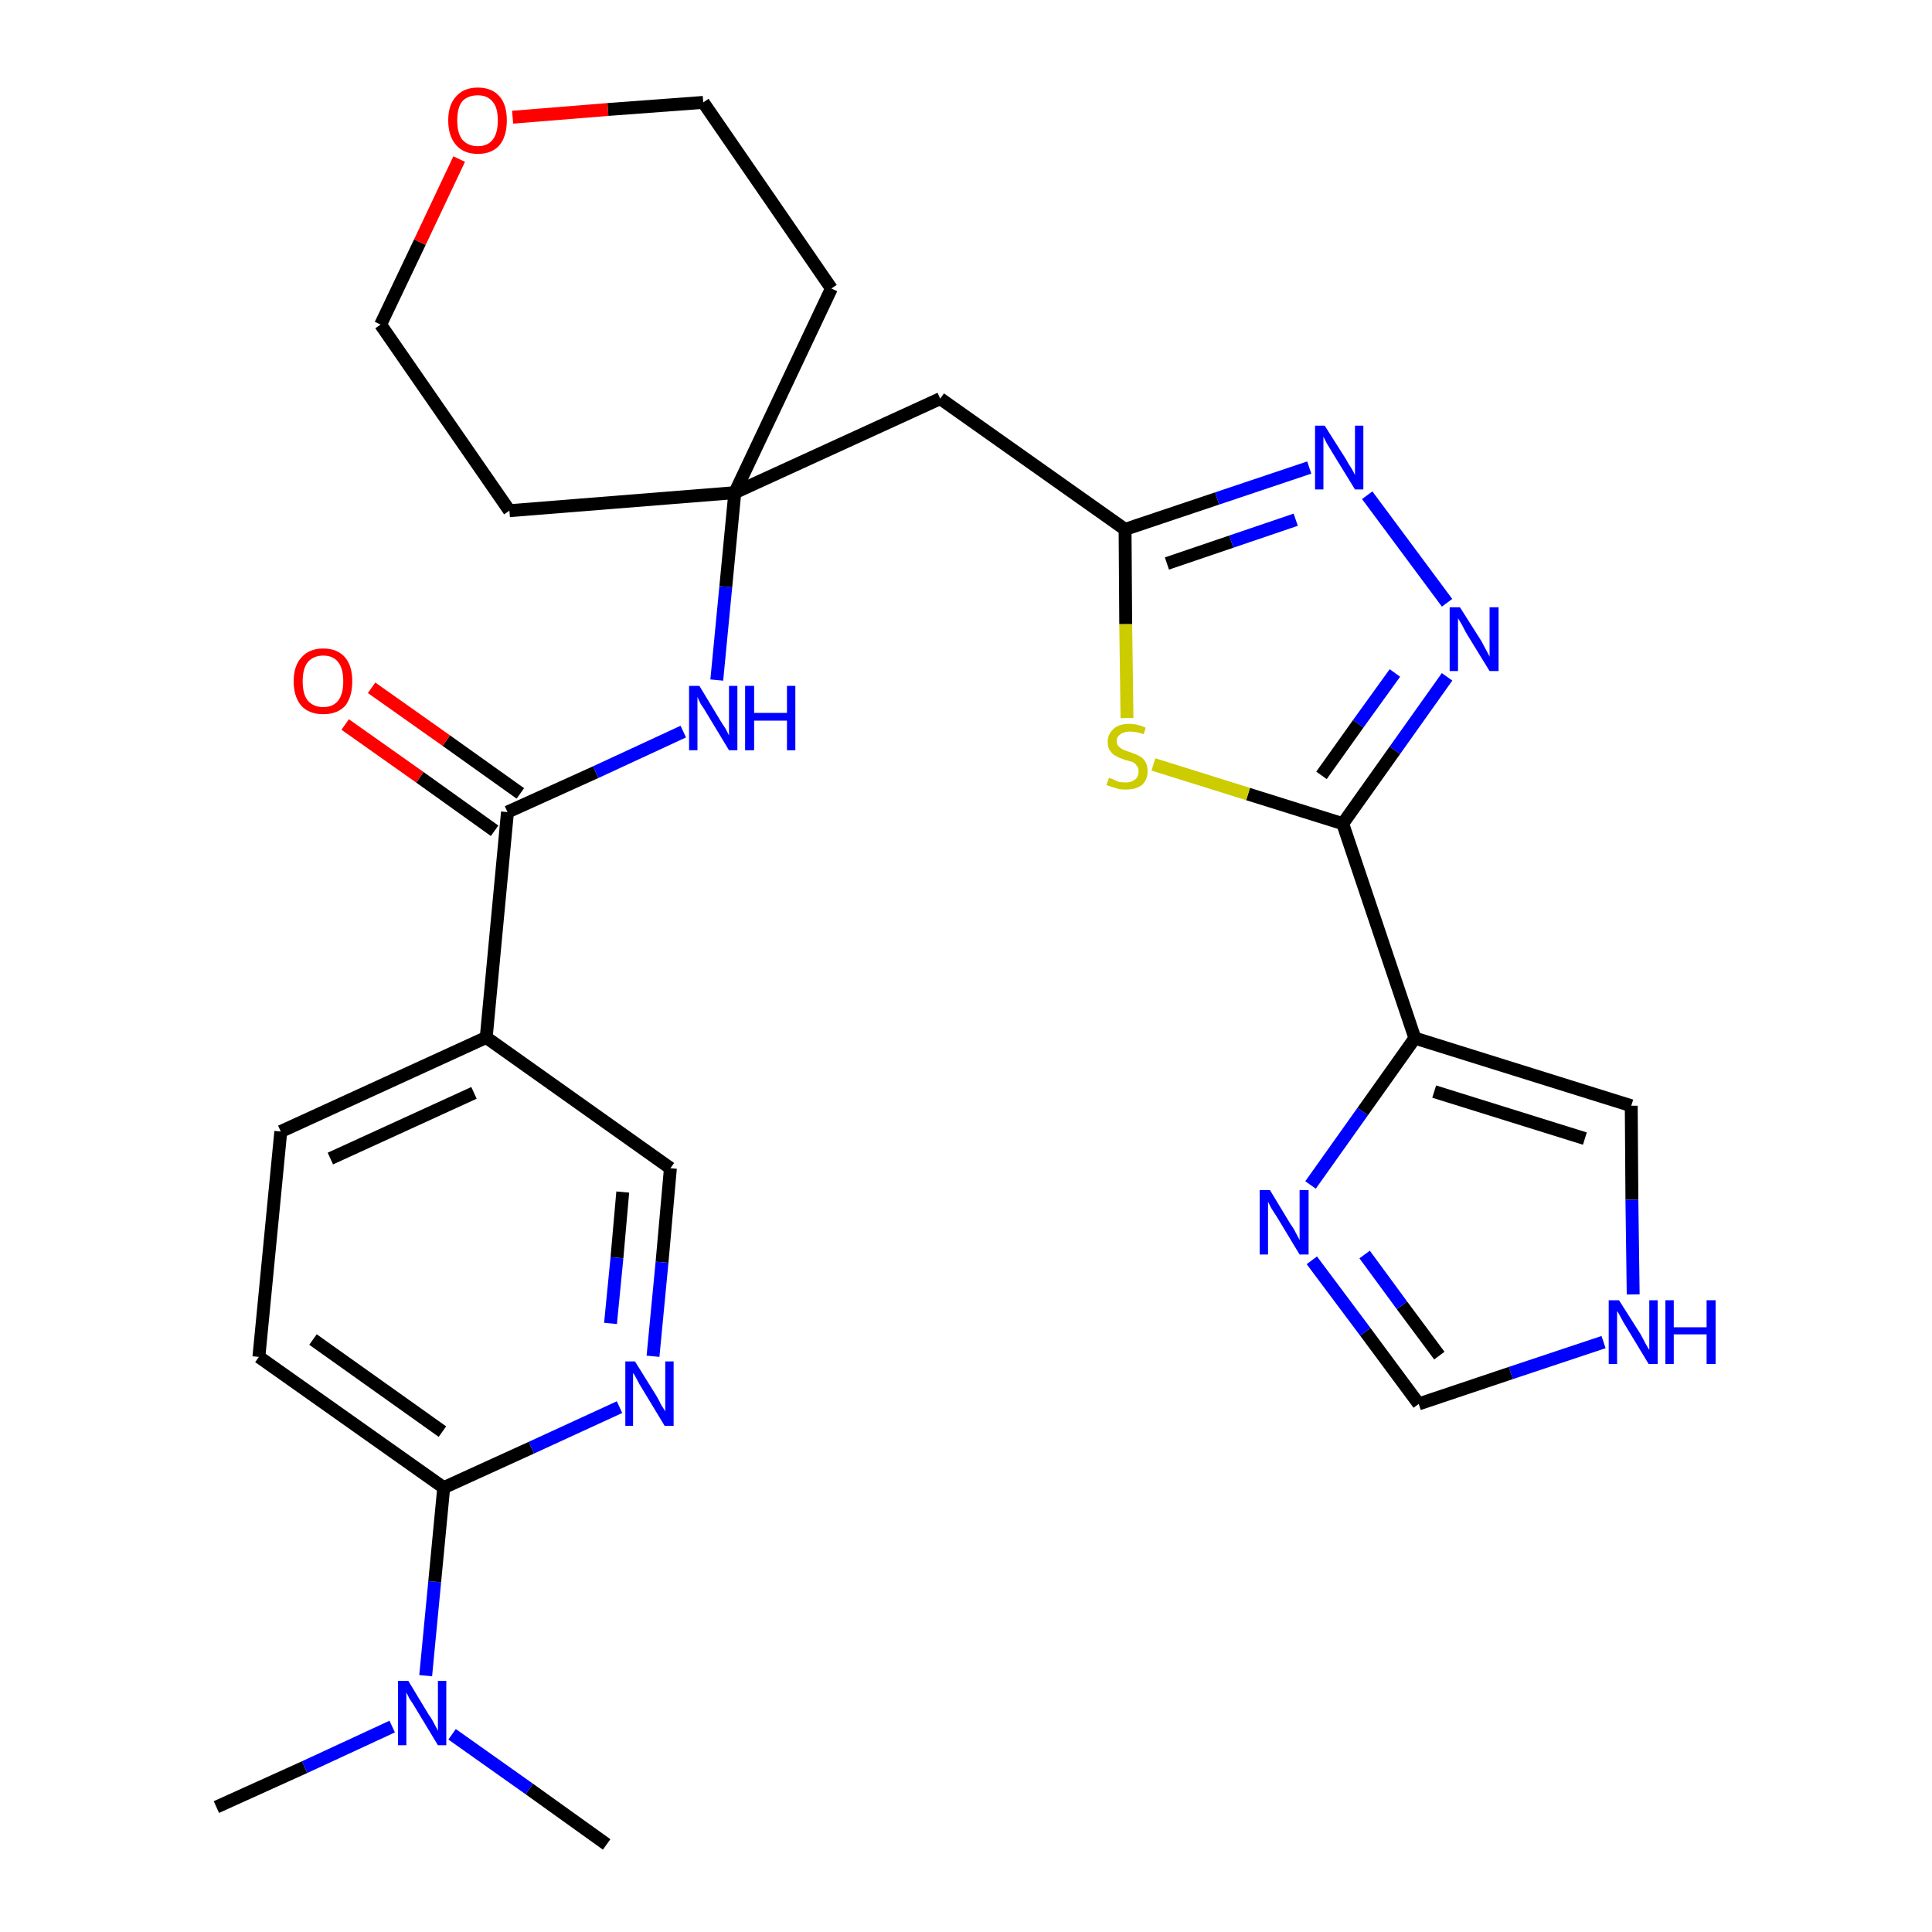 <?xml version='1.0' encoding='iso-8859-1'?>
<svg version='1.1' baseProfile='full'
              xmlns='http://www.w3.org/2000/svg'
                      xmlns:rdkit='http://www.rdkit.org/xml'
                      xmlns:xlink='http://www.w3.org/1999/xlink'
                  xml:space='preserve'
width='300px' height='300px' viewBox='0 0 300 300'>
<!-- END OF HEADER -->
<path class='bond-0 atom-0 atom-1' d='M 33.6,280.6 L 47.3,274.4' style='fill:none;fill-rule:evenodd;stroke:#000000;stroke-width:2.0px;stroke-linecap:butt;stroke-linejoin:miter;stroke-opacity:1' />
<path class='bond-0 atom-0 atom-1' d='M 47.3,274.4 L 60.9,268.1' style='fill:none;fill-rule:evenodd;stroke:#0000FF;stroke-width:2.0px;stroke-linecap:butt;stroke-linejoin:miter;stroke-opacity:1' />
<path class='bond-1 atom-1 atom-2' d='M 70.2,269.3 L 82.2,277.8' style='fill:none;fill-rule:evenodd;stroke:#0000FF;stroke-width:2.0px;stroke-linecap:butt;stroke-linejoin:miter;stroke-opacity:1' />
<path class='bond-1 atom-1 atom-2' d='M 82.2,277.8 L 94.2,286.4' style='fill:none;fill-rule:evenodd;stroke:#000000;stroke-width:2.0px;stroke-linecap:butt;stroke-linejoin:miter;stroke-opacity:1' />
<path class='bond-2 atom-1 atom-3' d='M 66.1,260.2 L 67.5,245.6' style='fill:none;fill-rule:evenodd;stroke:#0000FF;stroke-width:2.0px;stroke-linecap:butt;stroke-linejoin:miter;stroke-opacity:1' />
<path class='bond-2 atom-1 atom-3' d='M 67.5,245.6 L 68.9,231.0' style='fill:none;fill-rule:evenodd;stroke:#000000;stroke-width:2.0px;stroke-linecap:butt;stroke-linejoin:miter;stroke-opacity:1' />
<path class='bond-3 atom-3 atom-4' d='M 68.9,231.0 L 40.2,210.7' style='fill:none;fill-rule:evenodd;stroke:#000000;stroke-width:2.0px;stroke-linecap:butt;stroke-linejoin:miter;stroke-opacity:1' />
<path class='bond-3 atom-3 atom-4' d='M 68.7,222.3 L 48.6,208.0' style='fill:none;fill-rule:evenodd;stroke:#000000;stroke-width:2.0px;stroke-linecap:butt;stroke-linejoin:miter;stroke-opacity:1' />
<path class='bond-28 atom-28 atom-3' d='M 96.2,218.5 L 82.5,224.8' style='fill:none;fill-rule:evenodd;stroke:#0000FF;stroke-width:2.0px;stroke-linecap:butt;stroke-linejoin:miter;stroke-opacity:1' />
<path class='bond-28 atom-28 atom-3' d='M 82.5,224.8 L 68.9,231.0' style='fill:none;fill-rule:evenodd;stroke:#000000;stroke-width:2.0px;stroke-linecap:butt;stroke-linejoin:miter;stroke-opacity:1' />
<path class='bond-4 atom-4 atom-5' d='M 40.2,210.7 L 43.6,175.7' style='fill:none;fill-rule:evenodd;stroke:#000000;stroke-width:2.0px;stroke-linecap:butt;stroke-linejoin:miter;stroke-opacity:1' />
<path class='bond-5 atom-5 atom-6' d='M 43.6,175.7 L 75.5,161.1' style='fill:none;fill-rule:evenodd;stroke:#000000;stroke-width:2.0px;stroke-linecap:butt;stroke-linejoin:miter;stroke-opacity:1' />
<path class='bond-5 atom-5 atom-6' d='M 51.3,179.9 L 73.6,169.7' style='fill:none;fill-rule:evenodd;stroke:#000000;stroke-width:2.0px;stroke-linecap:butt;stroke-linejoin:miter;stroke-opacity:1' />
<path class='bond-6 atom-6 atom-7' d='M 75.5,161.1 L 78.8,126.1' style='fill:none;fill-rule:evenodd;stroke:#000000;stroke-width:2.0px;stroke-linecap:butt;stroke-linejoin:miter;stroke-opacity:1' />
<path class='bond-26 atom-6 atom-27' d='M 75.5,161.1 L 104.1,181.4' style='fill:none;fill-rule:evenodd;stroke:#000000;stroke-width:2.0px;stroke-linecap:butt;stroke-linejoin:miter;stroke-opacity:1' />
<path class='bond-7 atom-7 atom-8' d='M 80.8,123.2 L 69.3,115.0' style='fill:none;fill-rule:evenodd;stroke:#000000;stroke-width:2.0px;stroke-linecap:butt;stroke-linejoin:miter;stroke-opacity:1' />
<path class='bond-7 atom-7 atom-8' d='M 69.3,115.0 L 57.7,106.8' style='fill:none;fill-rule:evenodd;stroke:#FF0000;stroke-width:2.0px;stroke-linecap:butt;stroke-linejoin:miter;stroke-opacity:1' />
<path class='bond-7 atom-7 atom-8' d='M 76.8,129.0 L 65.2,120.7' style='fill:none;fill-rule:evenodd;stroke:#000000;stroke-width:2.0px;stroke-linecap:butt;stroke-linejoin:miter;stroke-opacity:1' />
<path class='bond-7 atom-7 atom-8' d='M 65.2,120.7 L 53.6,112.5' style='fill:none;fill-rule:evenodd;stroke:#FF0000;stroke-width:2.0px;stroke-linecap:butt;stroke-linejoin:miter;stroke-opacity:1' />
<path class='bond-8 atom-7 atom-9' d='M 78.8,126.1 L 92.5,119.9' style='fill:none;fill-rule:evenodd;stroke:#000000;stroke-width:2.0px;stroke-linecap:butt;stroke-linejoin:miter;stroke-opacity:1' />
<path class='bond-8 atom-7 atom-9' d='M 92.5,119.9 L 106.1,113.6' style='fill:none;fill-rule:evenodd;stroke:#0000FF;stroke-width:2.0px;stroke-linecap:butt;stroke-linejoin:miter;stroke-opacity:1' />
<path class='bond-9 atom-9 atom-10' d='M 111.3,105.6 L 112.7,91.1' style='fill:none;fill-rule:evenodd;stroke:#0000FF;stroke-width:2.0px;stroke-linecap:butt;stroke-linejoin:miter;stroke-opacity:1' />
<path class='bond-9 atom-9 atom-10' d='M 112.7,91.1 L 114.1,76.5' style='fill:none;fill-rule:evenodd;stroke:#000000;stroke-width:2.0px;stroke-linecap:butt;stroke-linejoin:miter;stroke-opacity:1' />
<path class='bond-10 atom-10 atom-11' d='M 114.1,76.5 L 146.0,61.9' style='fill:none;fill-rule:evenodd;stroke:#000000;stroke-width:2.0px;stroke-linecap:butt;stroke-linejoin:miter;stroke-opacity:1' />
<path class='bond-21 atom-10 atom-22' d='M 114.1,76.5 L 79.1,79.3' style='fill:none;fill-rule:evenodd;stroke:#000000;stroke-width:2.0px;stroke-linecap:butt;stroke-linejoin:miter;stroke-opacity:1' />
<path class='bond-29 atom-26 atom-10' d='M 129.1,44.8 L 114.1,76.5' style='fill:none;fill-rule:evenodd;stroke:#000000;stroke-width:2.0px;stroke-linecap:butt;stroke-linejoin:miter;stroke-opacity:1' />
<path class='bond-11 atom-11 atom-12' d='M 146.0,61.9 L 174.7,82.2' style='fill:none;fill-rule:evenodd;stroke:#000000;stroke-width:2.0px;stroke-linecap:butt;stroke-linejoin:miter;stroke-opacity:1' />
<path class='bond-12 atom-12 atom-13' d='M 174.7,82.2 L 189.0,77.4' style='fill:none;fill-rule:evenodd;stroke:#000000;stroke-width:2.0px;stroke-linecap:butt;stroke-linejoin:miter;stroke-opacity:1' />
<path class='bond-12 atom-12 atom-13' d='M 189.0,77.4 L 203.3,72.6' style='fill:none;fill-rule:evenodd;stroke:#0000FF;stroke-width:2.0px;stroke-linecap:butt;stroke-linejoin:miter;stroke-opacity:1' />
<path class='bond-12 atom-12 atom-13' d='M 181.2,87.5 L 191.2,84.1' style='fill:none;fill-rule:evenodd;stroke:#000000;stroke-width:2.0px;stroke-linecap:butt;stroke-linejoin:miter;stroke-opacity:1' />
<path class='bond-12 atom-12 atom-13' d='M 191.2,84.1 L 201.2,80.7' style='fill:none;fill-rule:evenodd;stroke:#0000FF;stroke-width:2.0px;stroke-linecap:butt;stroke-linejoin:miter;stroke-opacity:1' />
<path class='bond-30 atom-21 atom-12' d='M 175.0,111.5 L 174.8,96.9' style='fill:none;fill-rule:evenodd;stroke:#CCCC00;stroke-width:2.0px;stroke-linecap:butt;stroke-linejoin:miter;stroke-opacity:1' />
<path class='bond-30 atom-21 atom-12' d='M 174.8,96.9 L 174.7,82.2' style='fill:none;fill-rule:evenodd;stroke:#000000;stroke-width:2.0px;stroke-linecap:butt;stroke-linejoin:miter;stroke-opacity:1' />
<path class='bond-13 atom-13 atom-14' d='M 212.3,76.9 L 224.7,93.6' style='fill:none;fill-rule:evenodd;stroke:#0000FF;stroke-width:2.0px;stroke-linecap:butt;stroke-linejoin:miter;stroke-opacity:1' />
<path class='bond-14 atom-14 atom-15' d='M 224.7,105.1 L 216.6,116.5' style='fill:none;fill-rule:evenodd;stroke:#0000FF;stroke-width:2.0px;stroke-linecap:butt;stroke-linejoin:miter;stroke-opacity:1' />
<path class='bond-14 atom-14 atom-15' d='M 216.6,116.5 L 208.5,127.9' style='fill:none;fill-rule:evenodd;stroke:#000000;stroke-width:2.0px;stroke-linecap:butt;stroke-linejoin:miter;stroke-opacity:1' />
<path class='bond-14 atom-14 atom-15' d='M 216.6,104.5 L 210.9,112.4' style='fill:none;fill-rule:evenodd;stroke:#0000FF;stroke-width:2.0px;stroke-linecap:butt;stroke-linejoin:miter;stroke-opacity:1' />
<path class='bond-14 atom-14 atom-15' d='M 210.9,112.4 L 205.2,120.4' style='fill:none;fill-rule:evenodd;stroke:#000000;stroke-width:2.0px;stroke-linecap:butt;stroke-linejoin:miter;stroke-opacity:1' />
<path class='bond-15 atom-15 atom-16' d='M 208.5,127.9 L 219.7,161.2' style='fill:none;fill-rule:evenodd;stroke:#000000;stroke-width:2.0px;stroke-linecap:butt;stroke-linejoin:miter;stroke-opacity:1' />
<path class='bond-20 atom-15 atom-21' d='M 208.5,127.9 L 193.8,123.3' style='fill:none;fill-rule:evenodd;stroke:#000000;stroke-width:2.0px;stroke-linecap:butt;stroke-linejoin:miter;stroke-opacity:1' />
<path class='bond-20 atom-15 atom-21' d='M 193.8,123.3 L 179.1,118.7' style='fill:none;fill-rule:evenodd;stroke:#CCCC00;stroke-width:2.0px;stroke-linecap:butt;stroke-linejoin:miter;stroke-opacity:1' />
<path class='bond-16 atom-16 atom-17' d='M 219.7,161.2 L 253.3,171.7' style='fill:none;fill-rule:evenodd;stroke:#000000;stroke-width:2.0px;stroke-linecap:butt;stroke-linejoin:miter;stroke-opacity:1' />
<path class='bond-16 atom-16 atom-17' d='M 222.7,169.5 L 246.1,176.8' style='fill:none;fill-rule:evenodd;stroke:#000000;stroke-width:2.0px;stroke-linecap:butt;stroke-linejoin:miter;stroke-opacity:1' />
<path class='bond-31 atom-20 atom-16' d='M 203.5,184.0 L 211.6,172.6' style='fill:none;fill-rule:evenodd;stroke:#0000FF;stroke-width:2.0px;stroke-linecap:butt;stroke-linejoin:miter;stroke-opacity:1' />
<path class='bond-31 atom-20 atom-16' d='M 211.6,172.6 L 219.7,161.2' style='fill:none;fill-rule:evenodd;stroke:#000000;stroke-width:2.0px;stroke-linecap:butt;stroke-linejoin:miter;stroke-opacity:1' />
<path class='bond-17 atom-17 atom-18' d='M 253.3,171.7 L 253.4,186.3' style='fill:none;fill-rule:evenodd;stroke:#000000;stroke-width:2.0px;stroke-linecap:butt;stroke-linejoin:miter;stroke-opacity:1' />
<path class='bond-17 atom-17 atom-18' d='M 253.4,186.3 L 253.6,201.0' style='fill:none;fill-rule:evenodd;stroke:#0000FF;stroke-width:2.0px;stroke-linecap:butt;stroke-linejoin:miter;stroke-opacity:1' />
<path class='bond-18 atom-18 atom-19' d='M 249.0,208.4 L 234.6,213.2' style='fill:none;fill-rule:evenodd;stroke:#0000FF;stroke-width:2.0px;stroke-linecap:butt;stroke-linejoin:miter;stroke-opacity:1' />
<path class='bond-18 atom-18 atom-19' d='M 234.6,213.2 L 220.3,218.0' style='fill:none;fill-rule:evenodd;stroke:#000000;stroke-width:2.0px;stroke-linecap:butt;stroke-linejoin:miter;stroke-opacity:1' />
<path class='bond-19 atom-19 atom-20' d='M 220.3,218.0 L 212.0,206.8' style='fill:none;fill-rule:evenodd;stroke:#000000;stroke-width:2.0px;stroke-linecap:butt;stroke-linejoin:miter;stroke-opacity:1' />
<path class='bond-19 atom-19 atom-20' d='M 212.0,206.8 L 203.7,195.7' style='fill:none;fill-rule:evenodd;stroke:#0000FF;stroke-width:2.0px;stroke-linecap:butt;stroke-linejoin:miter;stroke-opacity:1' />
<path class='bond-19 atom-19 atom-20' d='M 223.5,210.5 L 217.7,202.7' style='fill:none;fill-rule:evenodd;stroke:#000000;stroke-width:2.0px;stroke-linecap:butt;stroke-linejoin:miter;stroke-opacity:1' />
<path class='bond-19 atom-19 atom-20' d='M 217.7,202.7 L 211.9,194.8' style='fill:none;fill-rule:evenodd;stroke:#0000FF;stroke-width:2.0px;stroke-linecap:butt;stroke-linejoin:miter;stroke-opacity:1' />
<path class='bond-22 atom-22 atom-23' d='M 79.1,79.3 L 59.1,50.4' style='fill:none;fill-rule:evenodd;stroke:#000000;stroke-width:2.0px;stroke-linecap:butt;stroke-linejoin:miter;stroke-opacity:1' />
<path class='bond-23 atom-23 atom-24' d='M 59.1,50.4 L 65.2,37.6' style='fill:none;fill-rule:evenodd;stroke:#000000;stroke-width:2.0px;stroke-linecap:butt;stroke-linejoin:miter;stroke-opacity:1' />
<path class='bond-23 atom-23 atom-24' d='M 65.2,37.6 L 71.3,24.7' style='fill:none;fill-rule:evenodd;stroke:#FF0000;stroke-width:2.0px;stroke-linecap:butt;stroke-linejoin:miter;stroke-opacity:1' />
<path class='bond-24 atom-24 atom-25' d='M 79.6,18.2 L 94.4,17.0' style='fill:none;fill-rule:evenodd;stroke:#FF0000;stroke-width:2.0px;stroke-linecap:butt;stroke-linejoin:miter;stroke-opacity:1' />
<path class='bond-24 atom-24 atom-25' d='M 94.4,17.0 L 109.2,15.9' style='fill:none;fill-rule:evenodd;stroke:#000000;stroke-width:2.0px;stroke-linecap:butt;stroke-linejoin:miter;stroke-opacity:1' />
<path class='bond-25 atom-25 atom-26' d='M 109.2,15.9 L 129.1,44.8' style='fill:none;fill-rule:evenodd;stroke:#000000;stroke-width:2.0px;stroke-linecap:butt;stroke-linejoin:miter;stroke-opacity:1' />
<path class='bond-27 atom-27 atom-28' d='M 104.1,181.4 L 102.8,196.0' style='fill:none;fill-rule:evenodd;stroke:#000000;stroke-width:2.0px;stroke-linecap:butt;stroke-linejoin:miter;stroke-opacity:1' />
<path class='bond-27 atom-27 atom-28' d='M 102.8,196.0 L 101.4,210.6' style='fill:none;fill-rule:evenodd;stroke:#0000FF;stroke-width:2.0px;stroke-linecap:butt;stroke-linejoin:miter;stroke-opacity:1' />
<path class='bond-27 atom-27 atom-28' d='M 96.7,185.1 L 95.8,195.3' style='fill:none;fill-rule:evenodd;stroke:#000000;stroke-width:2.0px;stroke-linecap:butt;stroke-linejoin:miter;stroke-opacity:1' />
<path class='bond-27 atom-27 atom-28' d='M 95.8,195.3 L 94.8,205.5' style='fill:none;fill-rule:evenodd;stroke:#0000FF;stroke-width:2.0px;stroke-linecap:butt;stroke-linejoin:miter;stroke-opacity:1' />
<path  class='atom-1' d='M 63.4 261.0
L 66.6 266.3
Q 67.0 266.8, 67.5 267.8
Q 68.0 268.7, 68.0 268.8
L 68.0 261.0
L 69.3 261.0
L 69.3 271.0
L 68.0 271.0
L 64.5 265.2
Q 64.1 264.5, 63.6 263.8
Q 63.2 263.0, 63.1 262.8
L 63.1 271.0
L 61.8 271.0
L 61.8 261.0
L 63.4 261.0
' fill='#0000FF'/>
<path  class='atom-8' d='M 45.6 105.8
Q 45.6 103.4, 46.8 102.1
Q 48.0 100.7, 50.2 100.7
Q 52.4 100.7, 53.6 102.1
Q 54.7 103.4, 54.7 105.8
Q 54.7 108.2, 53.6 109.6
Q 52.4 110.9, 50.2 110.9
Q 48.0 110.9, 46.8 109.6
Q 45.6 108.2, 45.6 105.8
M 50.2 109.8
Q 51.7 109.8, 52.5 108.8
Q 53.3 107.8, 53.3 105.8
Q 53.3 103.8, 52.5 102.8
Q 51.7 101.8, 50.2 101.8
Q 48.7 101.8, 47.8 102.8
Q 47.0 103.8, 47.0 105.8
Q 47.0 107.8, 47.8 108.8
Q 48.7 109.8, 50.2 109.8
' fill='#FF0000'/>
<path  class='atom-9' d='M 108.6 106.5
L 111.8 111.8
Q 112.1 112.3, 112.7 113.2
Q 113.2 114.2, 113.2 114.2
L 113.2 106.5
L 114.5 106.5
L 114.5 116.5
L 113.2 116.5
L 109.7 110.7
Q 109.3 110.0, 108.8 109.3
Q 108.4 108.5, 108.3 108.2
L 108.3 116.5
L 107.0 116.5
L 107.0 106.5
L 108.6 106.5
' fill='#0000FF'/>
<path  class='atom-9' d='M 115.7 106.5
L 117.1 106.5
L 117.1 110.7
L 122.2 110.7
L 122.2 106.5
L 123.5 106.5
L 123.5 116.5
L 122.2 116.5
L 122.2 111.9
L 117.1 111.9
L 117.1 116.5
L 115.7 116.5
L 115.7 106.5
' fill='#0000FF'/>
<path  class='atom-13' d='M 205.7 66.1
L 209.0 71.3
Q 209.3 71.9, 209.9 72.8
Q 210.4 73.7, 210.4 73.8
L 210.4 66.1
L 211.7 66.1
L 211.7 76.0
L 210.4 76.0
L 206.9 70.3
Q 206.5 69.6, 206.0 68.8
Q 205.6 68.0, 205.5 67.8
L 205.5 76.0
L 204.2 76.0
L 204.2 66.1
L 205.7 66.1
' fill='#0000FF'/>
<path  class='atom-14' d='M 226.7 94.3
L 230.0 99.5
Q 230.3 100.1, 230.8 101.0
Q 231.3 101.9, 231.3 102.0
L 231.3 94.3
L 232.7 94.3
L 232.7 104.2
L 231.3 104.2
L 227.8 98.5
Q 227.4 97.8, 227.0 97.0
Q 226.5 96.2, 226.4 96.0
L 226.4 104.2
L 225.1 104.2
L 225.1 94.3
L 226.7 94.3
' fill='#0000FF'/>
<path  class='atom-18' d='M 251.4 201.9
L 254.7 207.1
Q 255.0 207.6, 255.5 208.6
Q 256.0 209.5, 256.1 209.6
L 256.1 201.9
L 257.4 201.9
L 257.4 211.8
L 256.0 211.8
L 252.5 206.0
Q 252.1 205.4, 251.7 204.6
Q 251.3 203.8, 251.1 203.6
L 251.1 211.8
L 249.8 211.8
L 249.8 201.9
L 251.4 201.9
' fill='#0000FF'/>
<path  class='atom-18' d='M 258.6 201.9
L 259.9 201.9
L 259.9 206.1
L 265.0 206.1
L 265.0 201.9
L 266.4 201.9
L 266.4 211.8
L 265.0 211.8
L 265.0 207.2
L 259.9 207.2
L 259.9 211.8
L 258.6 211.8
L 258.6 201.9
' fill='#0000FF'/>
<path  class='atom-20' d='M 197.2 184.8
L 200.4 190.1
Q 200.8 190.6, 201.3 191.6
Q 201.8 192.5, 201.8 192.6
L 201.8 184.8
L 203.2 184.8
L 203.2 194.8
L 201.8 194.8
L 198.3 189.0
Q 197.9 188.4, 197.4 187.6
Q 197.0 186.8, 196.9 186.6
L 196.9 194.8
L 195.6 194.8
L 195.6 184.8
L 197.2 184.8
' fill='#0000FF'/>
<path  class='atom-21' d='M 172.2 120.8
Q 172.3 120.8, 172.8 121.0
Q 173.2 121.2, 173.7 121.4
Q 174.3 121.5, 174.8 121.5
Q 175.7 121.5, 176.3 121.0
Q 176.8 120.6, 176.8 119.8
Q 176.8 119.2, 176.5 118.9
Q 176.3 118.5, 175.8 118.3
Q 175.4 118.2, 174.7 118.0
Q 173.8 117.7, 173.3 117.4
Q 172.8 117.2, 172.4 116.6
Q 172.0 116.1, 172.0 115.2
Q 172.0 114.0, 172.9 113.2
Q 173.7 112.4, 175.4 112.4
Q 176.6 112.4, 177.9 113.0
L 177.6 114.0
Q 176.4 113.6, 175.5 113.6
Q 174.5 113.6, 174.0 114.0
Q 173.4 114.4, 173.4 115.0
Q 173.4 115.6, 173.7 115.9
Q 174.0 116.2, 174.4 116.4
Q 174.8 116.6, 175.5 116.8
Q 176.4 117.1, 176.9 117.4
Q 177.4 117.6, 177.8 118.2
Q 178.2 118.8, 178.2 119.8
Q 178.2 121.1, 177.3 121.9
Q 176.4 122.6, 174.8 122.6
Q 173.9 122.6, 173.3 122.4
Q 172.6 122.2, 171.8 121.9
L 172.2 120.8
' fill='#CCCC00'/>
<path  class='atom-24' d='M 69.6 18.7
Q 69.6 16.3, 70.8 15.0
Q 72.0 13.6, 74.2 13.6
Q 76.4 13.6, 77.6 15.0
Q 78.7 16.3, 78.7 18.7
Q 78.7 21.1, 77.6 22.5
Q 76.4 23.9, 74.2 23.9
Q 72.0 23.9, 70.8 22.5
Q 69.6 21.1, 69.6 18.7
M 74.2 22.7
Q 75.7 22.7, 76.5 21.7
Q 77.3 20.7, 77.3 18.7
Q 77.3 16.7, 76.5 15.8
Q 75.7 14.8, 74.2 14.8
Q 72.7 14.8, 71.8 15.7
Q 71.0 16.7, 71.0 18.7
Q 71.0 20.7, 71.8 21.7
Q 72.7 22.7, 74.2 22.7
' fill='#FF0000'/>
<path  class='atom-28' d='M 98.6 211.4
L 101.9 216.7
Q 102.2 217.2, 102.7 218.2
Q 103.3 219.1, 103.3 219.2
L 103.3 211.4
L 104.6 211.4
L 104.6 221.4
L 103.2 221.4
L 99.7 215.6
Q 99.3 215.0, 98.9 214.2
Q 98.5 213.4, 98.3 213.2
L 98.3 221.4
L 97.1 221.4
L 97.1 211.4
L 98.6 211.4
' fill='#0000FF'/>
</svg>
